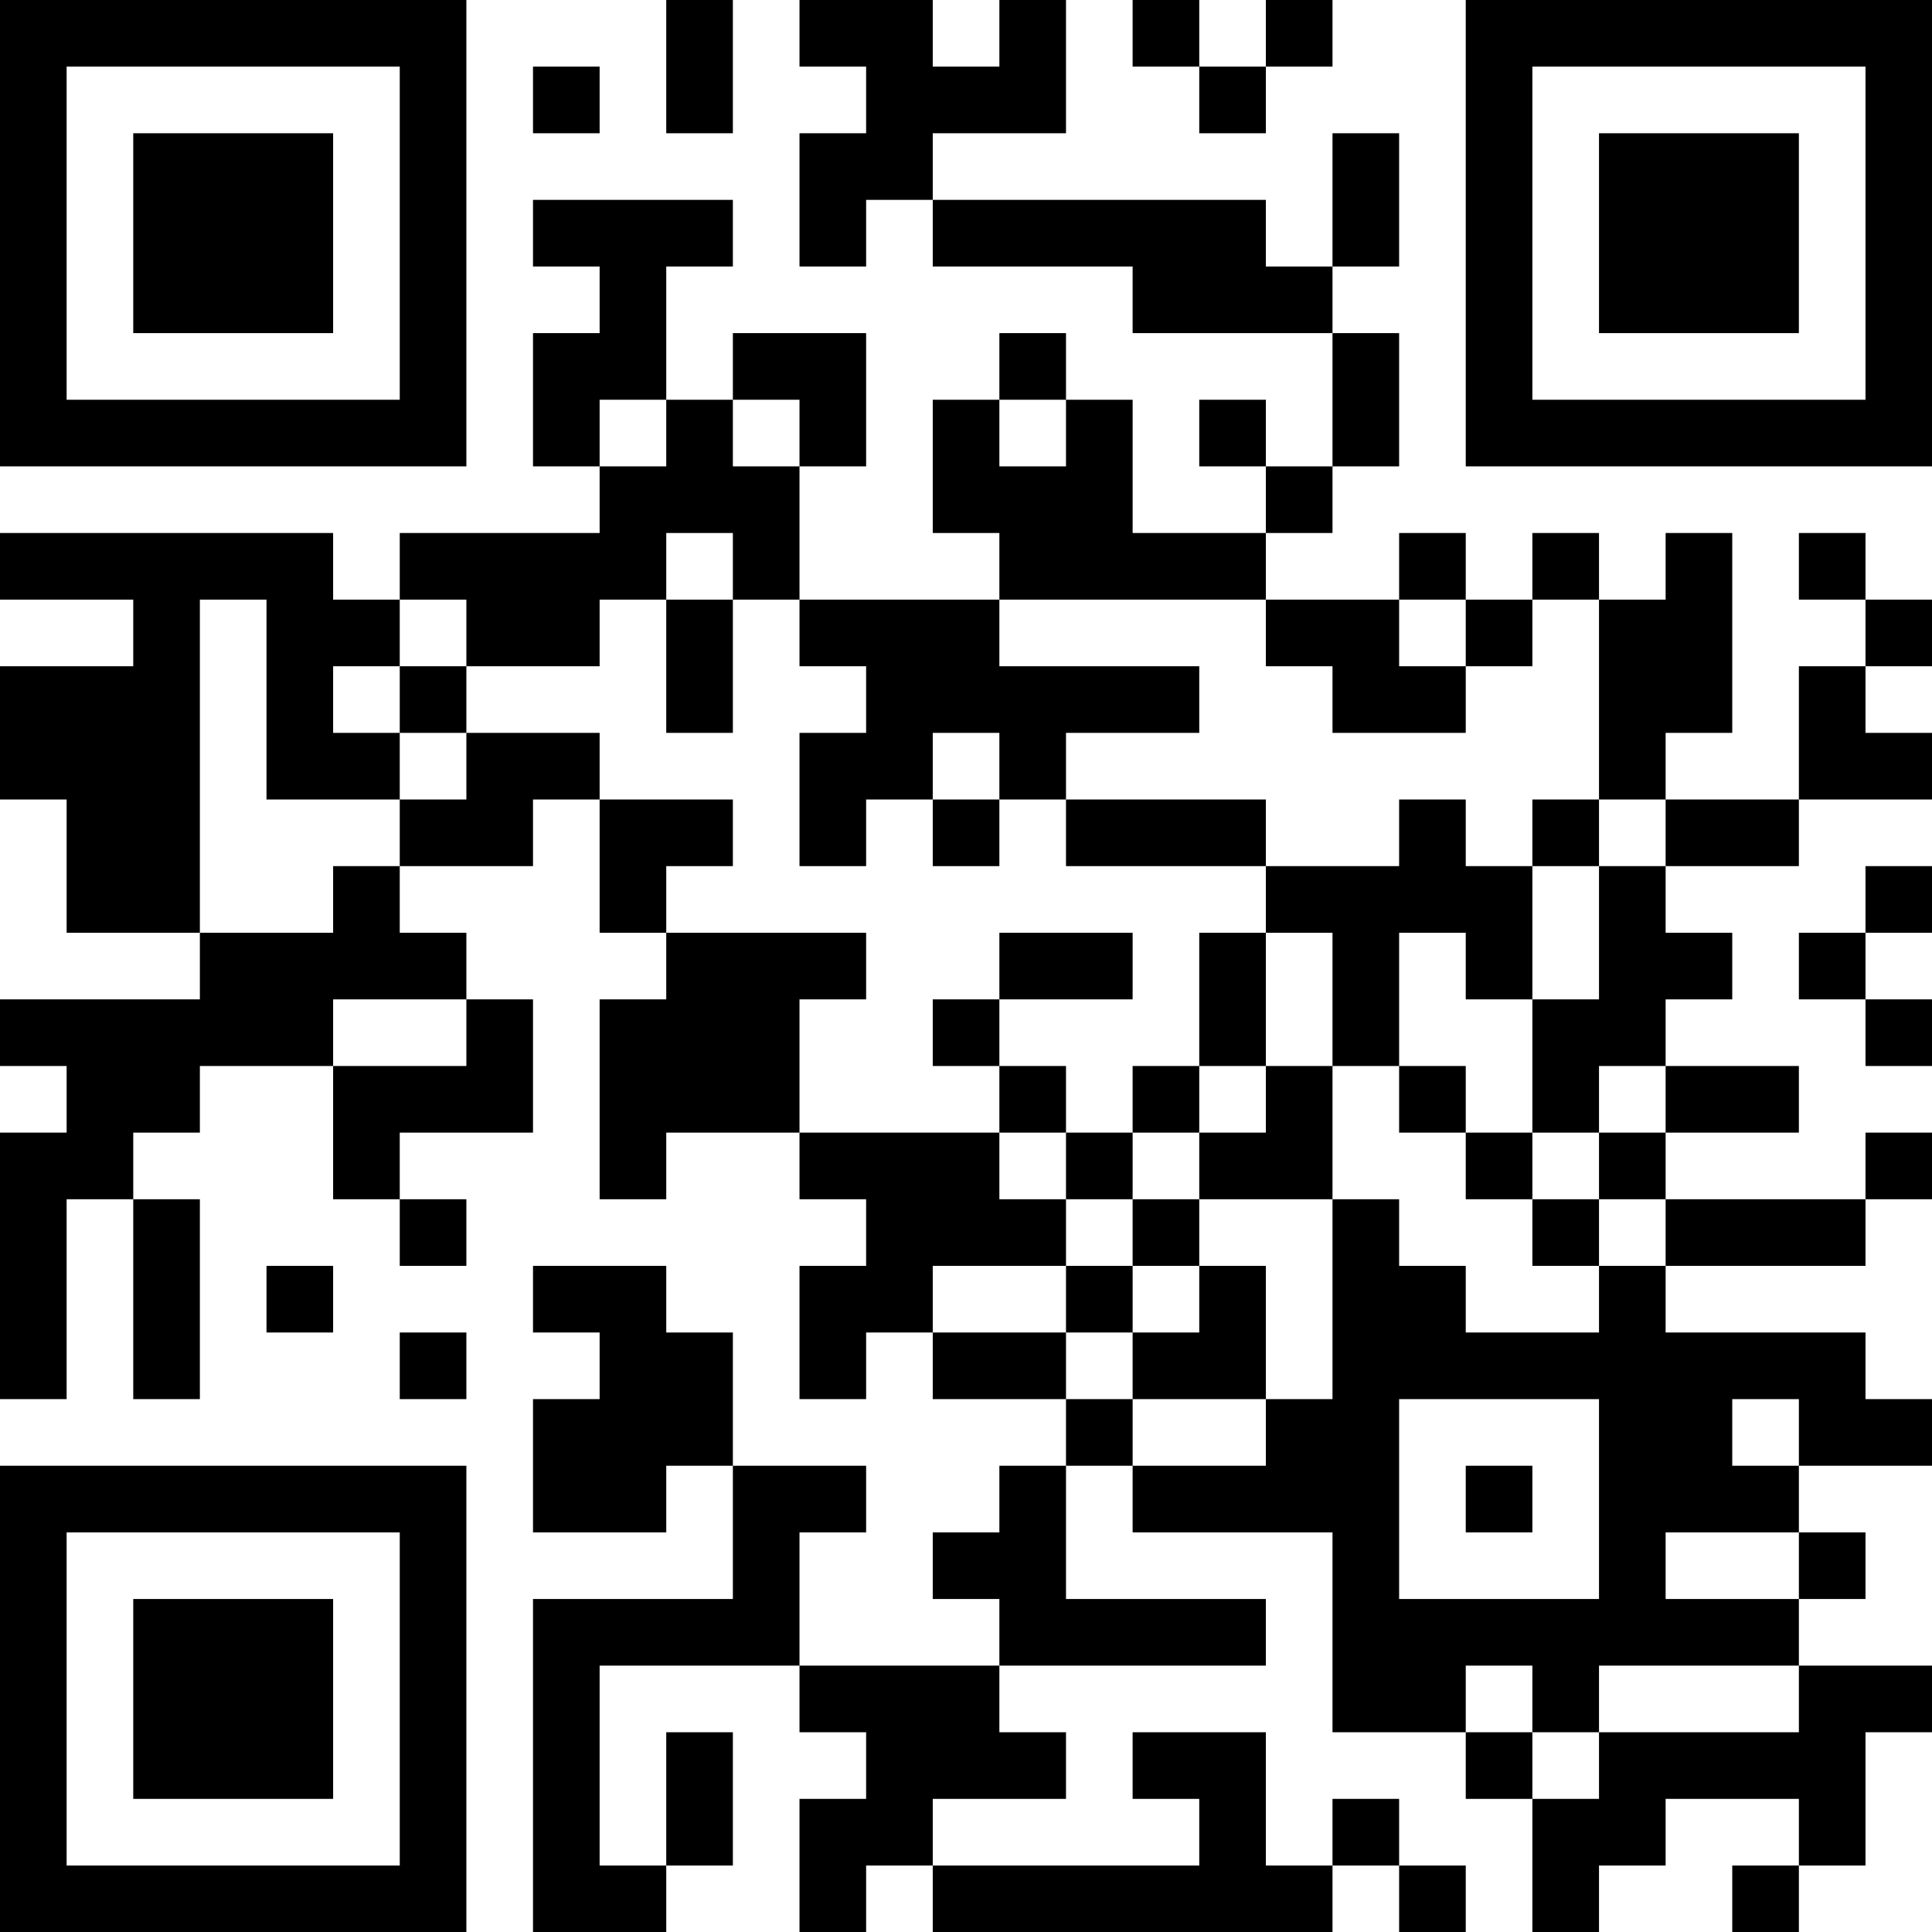 <?xml version="1.0" encoding="UTF-8"?>
<svg xmlns="http://www.w3.org/2000/svg" version="1.1" width="200" height="200" viewBox="0 0 200 200"><rect x="0" y="0" width="200" height="200" fill="#ffffff"/><g transform="scale(6.897)"><g transform="translate(0,0)"><path fill-rule="evenodd" d="M10 0L10 2L11 2L11 0ZM12 0L12 1L13 1L13 2L12 2L12 4L13 4L13 3L14 3L14 4L17 4L17 5L20 5L20 7L19 7L19 6L18 6L18 7L19 7L19 8L17 8L17 6L16 6L16 5L15 5L15 6L14 6L14 8L15 8L15 9L12 9L12 7L13 7L13 5L11 5L11 6L10 6L10 4L11 4L11 3L8 3L8 4L9 4L9 5L8 5L8 7L9 7L9 8L6 8L6 9L5 9L5 8L0 8L0 9L2 9L2 10L0 10L0 12L1 12L1 14L3 14L3 15L0 15L0 16L1 16L1 17L0 17L0 21L1 21L1 18L2 18L2 21L3 21L3 18L2 18L2 17L3 17L3 16L5 16L5 18L6 18L6 19L7 19L7 18L6 18L6 17L8 17L8 15L7 15L7 14L6 14L6 13L8 13L8 12L9 12L9 14L10 14L10 15L9 15L9 18L10 18L10 17L12 17L12 18L13 18L13 19L12 19L12 21L13 21L13 20L14 20L14 21L16 21L16 22L15 22L15 23L14 23L14 24L15 24L15 25L12 25L12 23L13 23L13 22L11 22L11 20L10 20L10 19L8 19L8 20L9 20L9 21L8 21L8 23L10 23L10 22L11 22L11 24L8 24L8 29L10 29L10 28L11 28L11 26L10 26L10 28L9 28L9 25L12 25L12 26L13 26L13 27L12 27L12 29L13 29L13 28L14 28L14 29L20 29L20 28L21 28L21 29L22 29L22 28L21 28L21 27L20 27L20 28L19 28L19 26L17 26L17 27L18 27L18 28L14 28L14 27L16 27L16 26L15 26L15 25L19 25L19 24L16 24L16 22L17 22L17 23L20 23L20 26L22 26L22 27L23 27L23 29L24 29L24 28L25 28L25 27L27 27L27 28L26 28L26 29L27 29L27 28L28 28L28 26L29 26L29 25L27 25L27 24L28 24L28 23L27 23L27 22L29 22L29 21L28 21L28 20L25 20L25 19L28 19L28 18L29 18L29 17L28 17L28 18L25 18L25 17L27 17L27 16L25 16L25 15L26 15L26 14L25 14L25 13L27 13L27 12L29 12L29 11L28 11L28 10L29 10L29 9L28 9L28 8L27 8L27 9L28 9L28 10L27 10L27 12L25 12L25 11L26 11L26 8L25 8L25 9L24 9L24 8L23 8L23 9L22 9L22 8L21 8L21 9L19 9L19 8L20 8L20 7L21 7L21 5L20 5L20 4L21 4L21 2L20 2L20 4L19 4L19 3L14 3L14 2L16 2L16 0L15 0L15 1L14 1L14 0ZM17 0L17 1L18 1L18 2L19 2L19 1L20 1L20 0L19 0L19 1L18 1L18 0ZM8 1L8 2L9 2L9 1ZM9 6L9 7L10 7L10 6ZM11 6L11 7L12 7L12 6ZM15 6L15 7L16 7L16 6ZM10 8L10 9L9 9L9 10L7 10L7 9L6 9L6 10L5 10L5 11L6 11L6 12L4 12L4 9L3 9L3 14L5 14L5 13L6 13L6 12L7 12L7 11L9 11L9 12L11 12L11 13L10 13L10 14L13 14L13 15L12 15L12 17L15 17L15 18L16 18L16 19L14 19L14 20L16 20L16 21L17 21L17 22L19 22L19 21L20 21L20 18L21 18L21 19L22 19L22 20L24 20L24 19L25 19L25 18L24 18L24 17L25 17L25 16L24 16L24 17L23 17L23 15L24 15L24 13L25 13L25 12L24 12L24 9L23 9L23 10L22 10L22 9L21 9L21 10L22 10L22 11L20 11L20 10L19 10L19 9L15 9L15 10L18 10L18 11L16 11L16 12L15 12L15 11L14 11L14 12L13 12L13 13L12 13L12 11L13 11L13 10L12 10L12 9L11 9L11 8ZM10 9L10 11L11 11L11 9ZM6 10L6 11L7 11L7 10ZM14 12L14 13L15 13L15 12ZM16 12L16 13L19 13L19 14L18 14L18 16L17 16L17 17L16 17L16 16L15 16L15 15L17 15L17 14L15 14L15 15L14 15L14 16L15 16L15 17L16 17L16 18L17 18L17 19L16 19L16 20L17 20L17 21L19 21L19 19L18 19L18 18L20 18L20 16L21 16L21 17L22 17L22 18L23 18L23 19L24 19L24 18L23 18L23 17L22 17L22 16L21 16L21 14L22 14L22 15L23 15L23 13L24 13L24 12L23 12L23 13L22 13L22 12L21 12L21 13L19 13L19 12ZM28 13L28 14L27 14L27 15L28 15L28 16L29 16L29 15L28 15L28 14L29 14L29 13ZM19 14L19 16L18 16L18 17L17 17L17 18L18 18L18 17L19 17L19 16L20 16L20 14ZM5 15L5 16L7 16L7 15ZM4 19L4 20L5 20L5 19ZM17 19L17 20L18 20L18 19ZM6 20L6 21L7 21L7 20ZM21 21L21 24L24 24L24 21ZM26 21L26 22L27 22L27 21ZM22 22L22 23L23 23L23 22ZM25 23L25 24L27 24L27 23ZM22 25L22 26L23 26L23 27L24 27L24 26L27 26L27 25L24 25L24 26L23 26L23 25ZM0 0L0 7L7 7L7 0ZM1 1L1 6L6 6L6 1ZM2 2L2 5L5 5L5 2ZM22 0L22 7L29 7L29 0ZM23 1L23 6L28 6L28 1ZM24 2L24 5L27 5L27 2ZM0 22L0 29L7 29L7 22ZM1 23L1 28L6 28L6 23ZM2 24L2 27L5 27L5 24Z" fill="#000000"/></g></g></svg>
